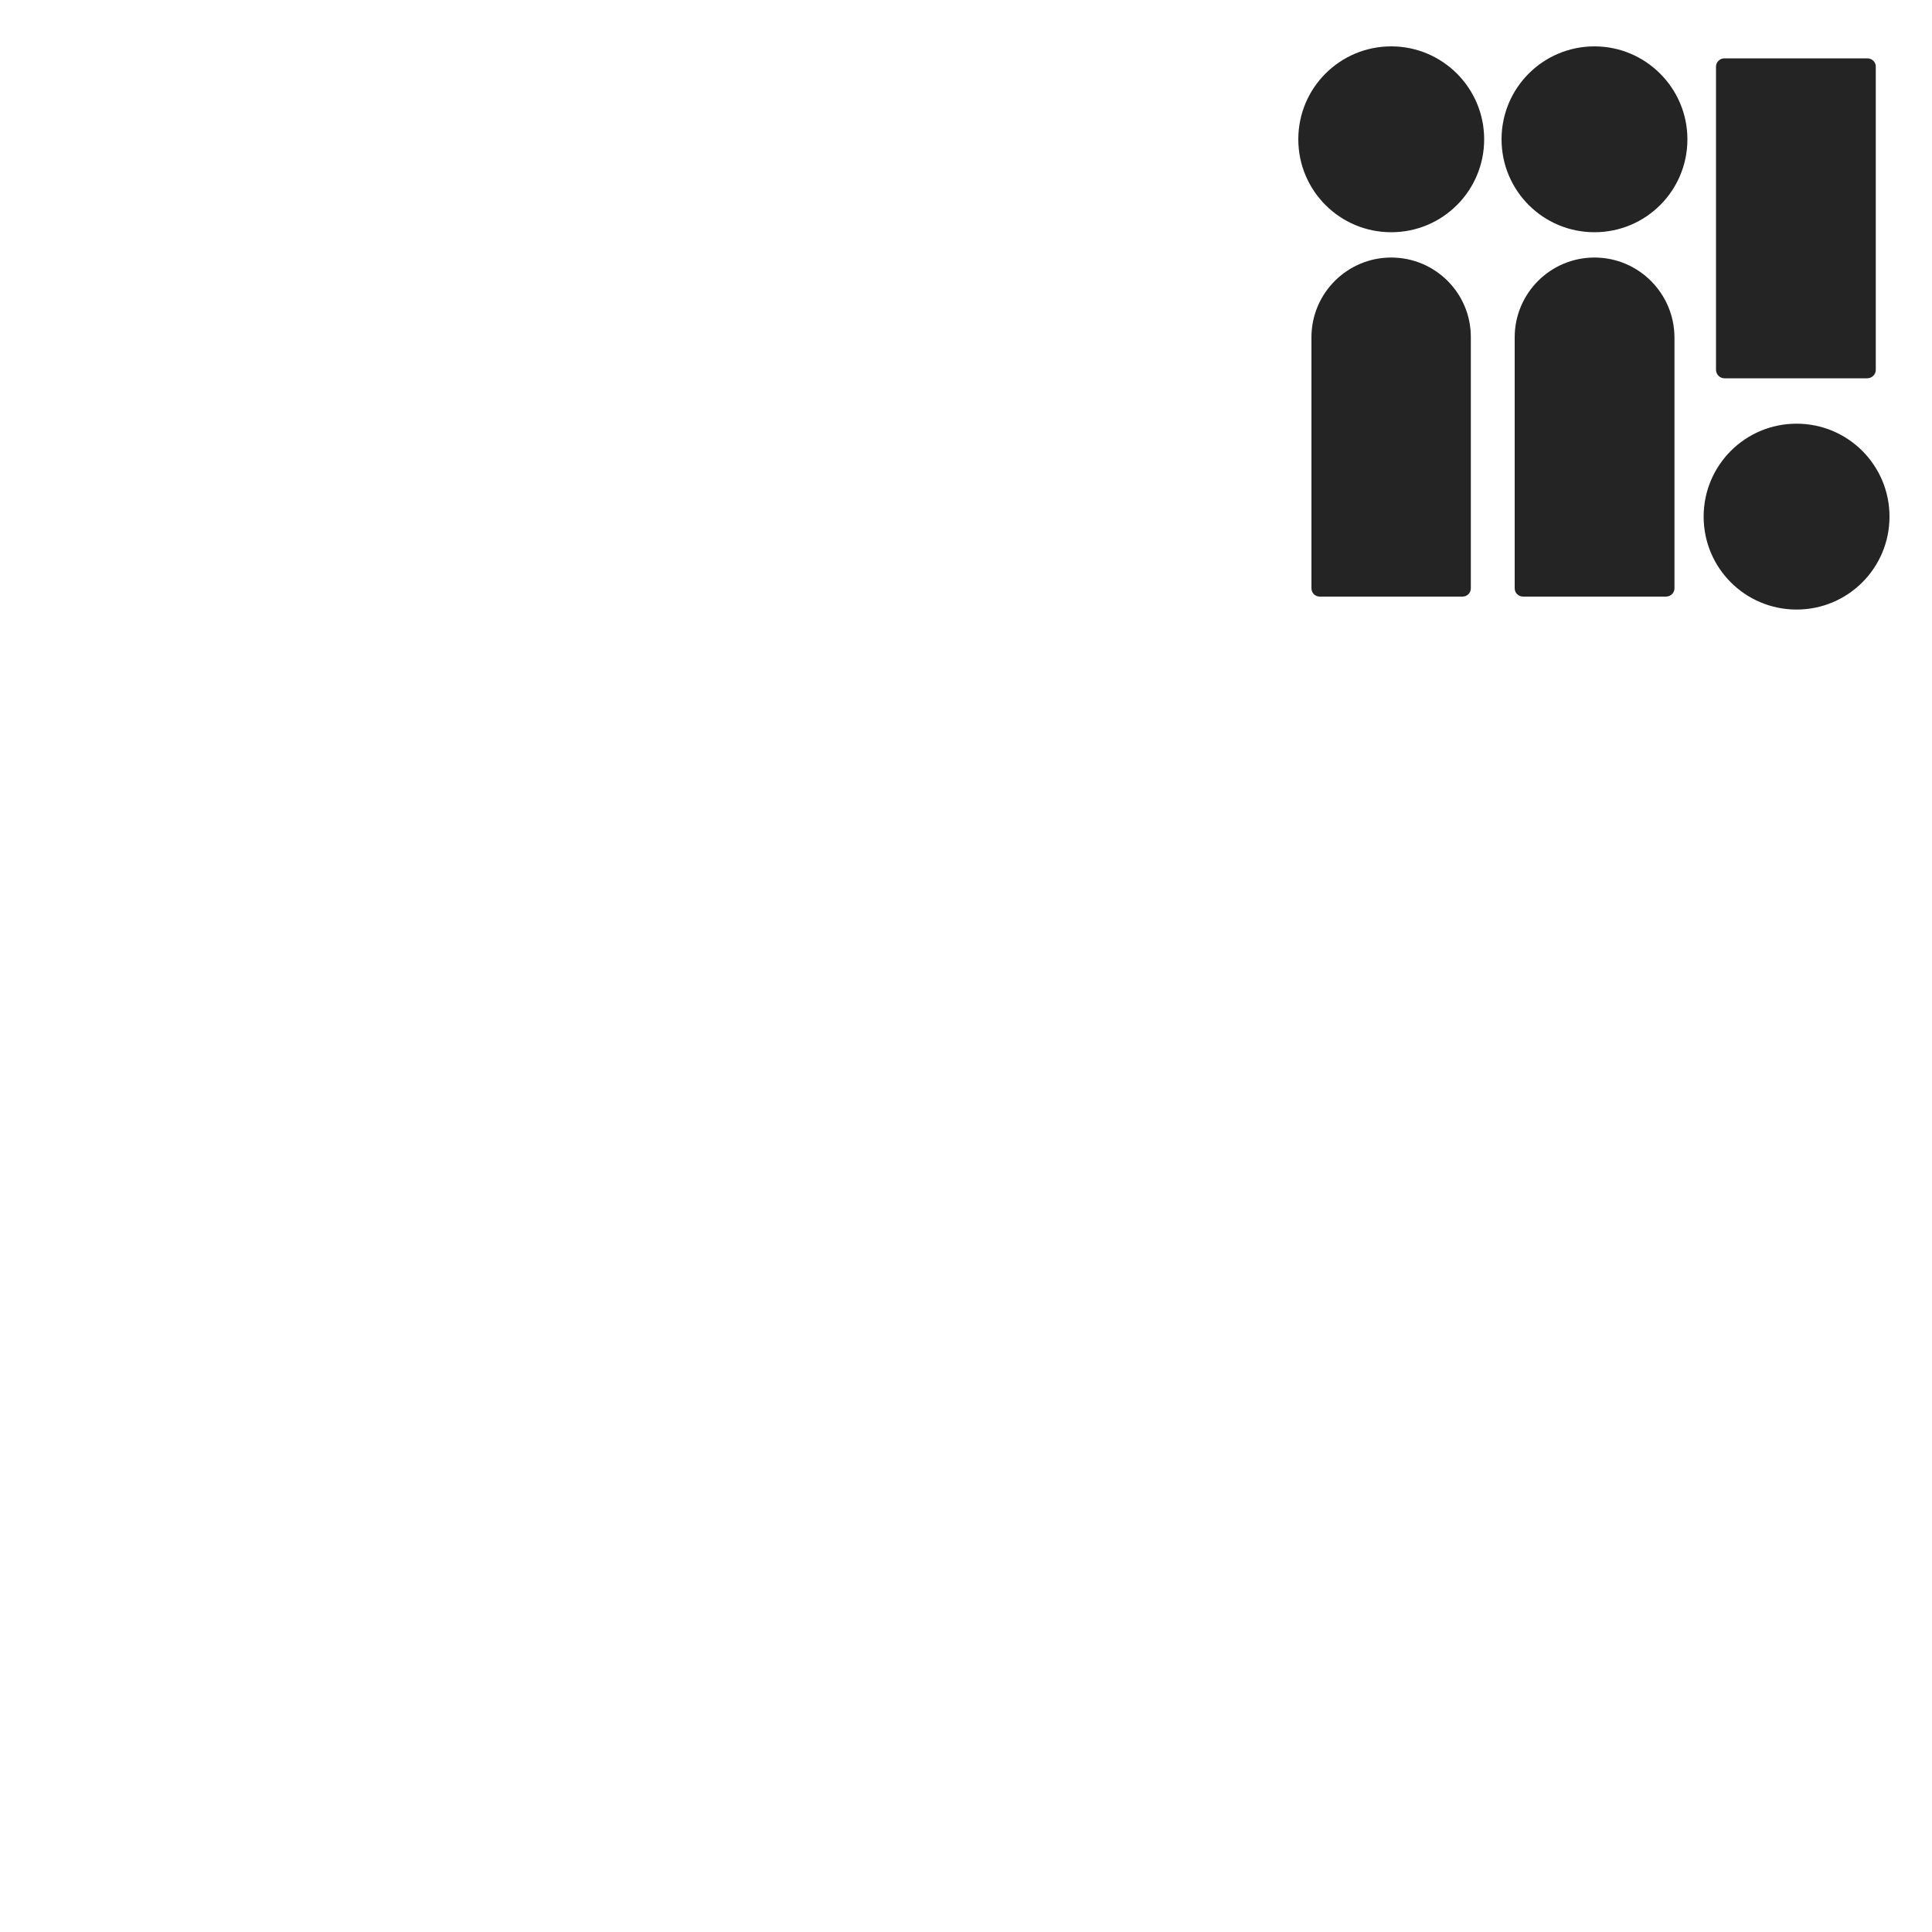 <svg width="1000" height="1000" viewBox="0 0 1000 1000" fill="none" xmlns="http://www.w3.org/2000/svg">
  <path d="M825.3 133.3c-22.8 0-41.3 18.5-41.3 41.3v129.9c0 2.4 1.9 4.3 4.4 4.3h73.9c2.4 0 4.4-1.9 4.4-4.3V174.6c-.1-22.8-18.6-41.3-41.4-41.3zM892.6 195.8h73.9c2.4 0 4.4-2 4.4-4.3V34.5c0-2.4-1.9-4.3-4.4-4.3h-73.9c-2.4 0-4.4 1.9-4.4 4.3V191.5c.1 2.4 2 4.3 4.4 4.3zM929.9 219.3c-26.6 0-48.1 21.5-48.1 48.1s21.5 48.1 48.1 48.1S978 294 978 267.4s-21.5-48.1-48.1-48.1zM720.1 133.3c-22.8 0-41.3 18.5-41.3 41.3v129.9c0 2.4 1.9 4.3 4.3 4.3H757c2.4 0 4.3-1.9 4.3-4.3V174.6c.1-22.8-18.4-41.3-41.2-41.3zM720.1 24C693.5 24 672 45.5 672 72.1s21.5 48.1 48.1 48.1 48.1-21.5 48.1-48.1c0-26.5-21.5-48.1-48.1-48.1zM825.3 24c-26.6 0-48.1 21.5-48.1 48.1s21.5 48.1 48.1 48.1 48.1-21.5 48.1-48.1c0-26.5-21.6-48.1-48.1-48.1z" fill="#242424"/>
</svg>
